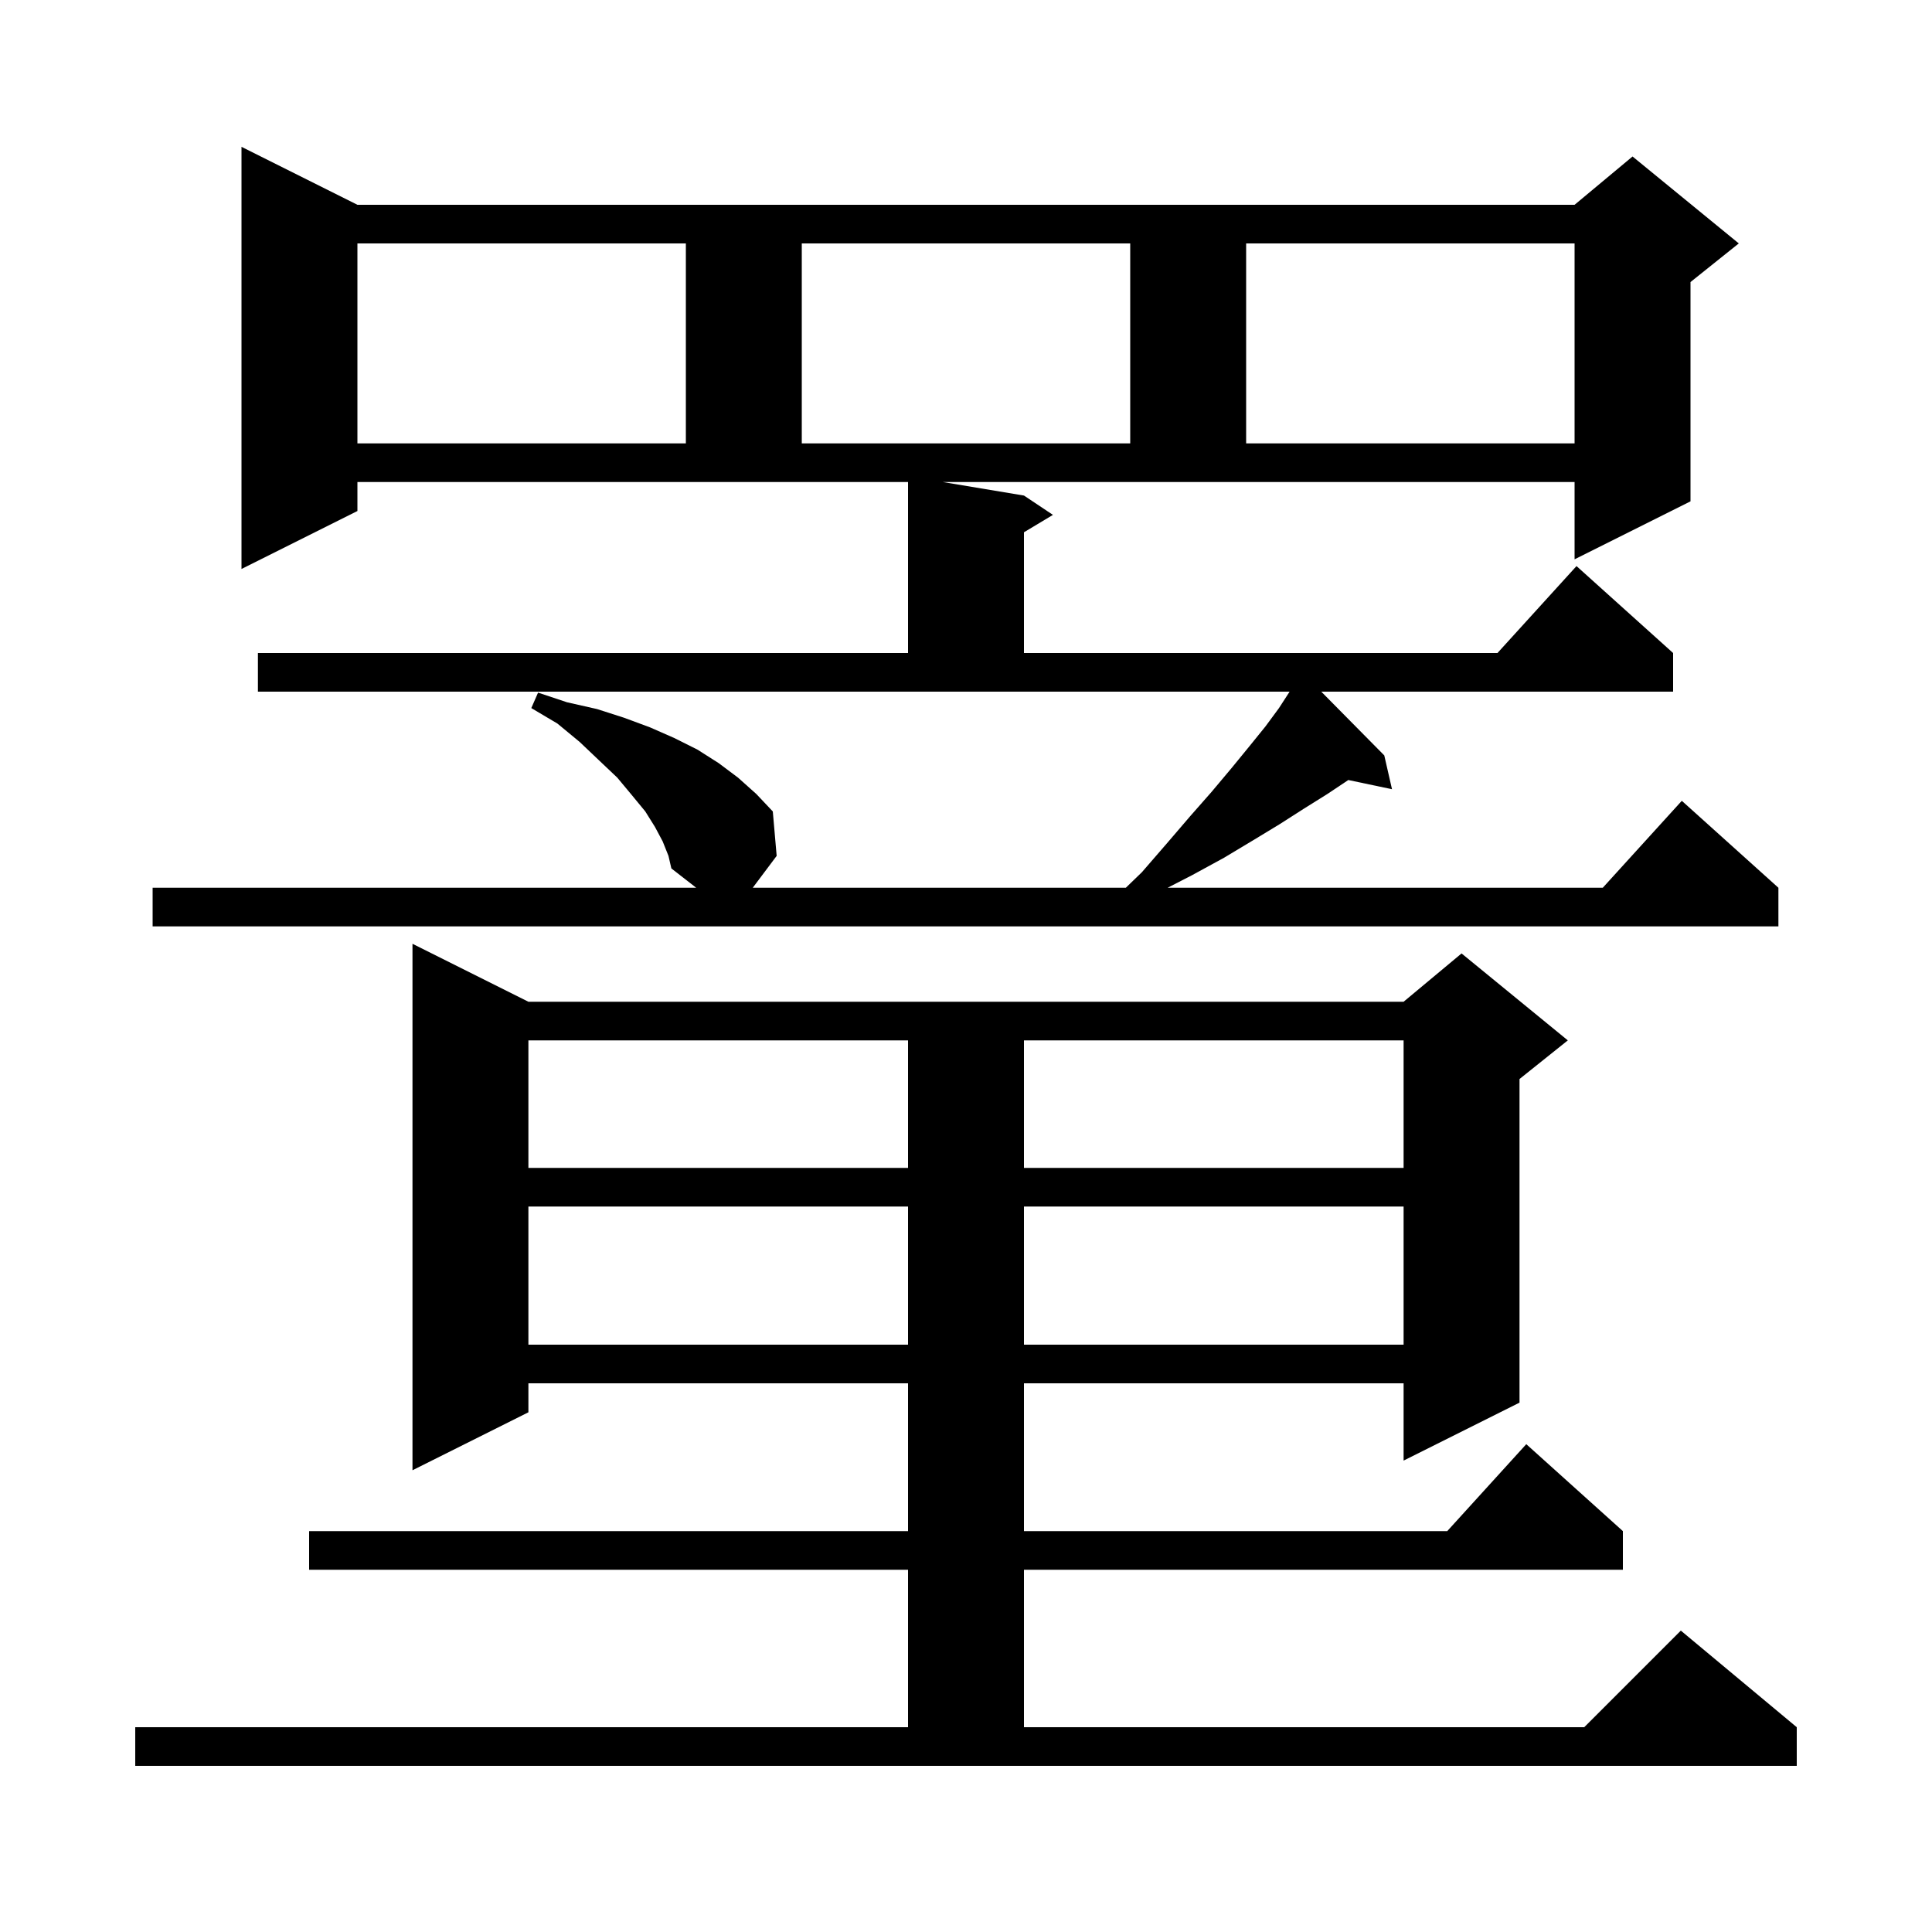 <svg xmlns="http://www.w3.org/2000/svg" xmlns:xlink="http://www.w3.org/1999/xlink" version="1.1" baseProfile="full" viewBox="0 0 200 200" width="200" height="200">
<g fill="black">
<path d="M 14.0 178.8 L 94.0 178.8 L 94.0 162.5 L 32.0 162.5 L 32.0 158.5 L 94.0 158.5 L 94.0 143.2 L 54.7 143.2 L 54.7 146.2 L 42.7 152.2 L 42.7 97.7 L 54.7 103.7 L 145.3 103.7 L 151.3 98.7 L 162.3 107.7 L 157.3 111.7 L 157.3 145.2 L 145.3 151.2 L 145.3 143.2 L 106.0 143.2 L 106.0 158.5 L 149.818 158.5 L 158.0 149.5 L 168.0 158.5 L 168.0 162.5 L 106.0 162.5 L 106.0 178.8 L 164.0 178.8 L 174.0 168.8 L 186.0 178.8 L 186.0 182.8 L 14.0 182.8 Z M 54.7 124.9 L 54.7 139.2 L 94.0 139.2 L 94.0 124.9 Z M 106.0 124.9 L 106.0 139.2 L 145.3 139.2 L 145.3 124.9 Z M 54.7 107.7 L 54.7 120.9 L 94.0 120.9 L 94.0 107.7 Z M 106.0 107.7 L 106.0 120.9 L 145.3 120.9 L 145.3 107.7 Z M 106.0 51.3 L 109.0 53.3 L 106.0 55.1 L 106.0 67.6 L 155.018 67.6 L 163.2 58.6 L 173.2 67.6 L 173.2 71.6 L 136.777 71.6 L 143.3 78.2 L 144.1 81.7 L 139.575 80.747 L 139.5 80.8 L 137.4 82.2 L 135.0 83.7 L 132.5 85.3 L 129.7 87.0 L 126.7 88.8 L 123.4 90.6 L 120.872 91.9 L 165.918 91.9 L 174.1 82.9 L 184.1 91.9 L 184.1 95.9 L 15.8 95.9 L 15.8 91.9 L 72.071 91.9 L 69.5 89.9 L 69.2 88.6 L 68.6 87.1 L 67.8 85.6 L 66.8 84.0 L 65.4 82.3 L 63.9 80.5 L 62.0 78.7 L 60.0 76.8 L 57.7 74.9 L 55.0 73.3 L 55.7 71.7 L 58.7 72.7 L 61.8 73.4 L 64.6 74.3 L 67.3 75.3 L 69.8 76.4 L 72.2 77.6 L 74.4 79.0 L 76.4 80.5 L 78.3 82.2 L 80.0 84.0 L 80.4 88.6 L 77.925 91.9 L 116.545 91.9 L 118.2 90.3 L 120.8 87.3 L 123.2 84.5 L 125.4 82.0 L 127.5 79.5 L 129.3 77.3 L 131.0 75.2 L 132.4 73.3 L 133.5 71.6 L 26.7 71.6 L 26.7 67.6 L 94.0 67.6 L 94.0 49.9 L 37.0 49.9 L 37.0 52.9 L 25.0 58.9 L 25.0 15.2 L 37.0 21.2 L 163.0 21.2 L 169.0 16.2 L 180.0 25.2 L 175.0 29.2 L 175.0 51.9 L 163.0 57.9 L 163.0 49.9 L 97.6 49.9 Z M 37.0 25.2 L 37.0 45.9 L 71.0 45.9 L 71.0 25.2 Z M 83.0 25.2 L 83.0 45.9 L 117.0 45.9 L 117.0 25.2 Z M 129.0 25.2 L 129.0 45.9 L 163.0 45.9 L 163.0 25.2 Z " />
</g>
</svg>
